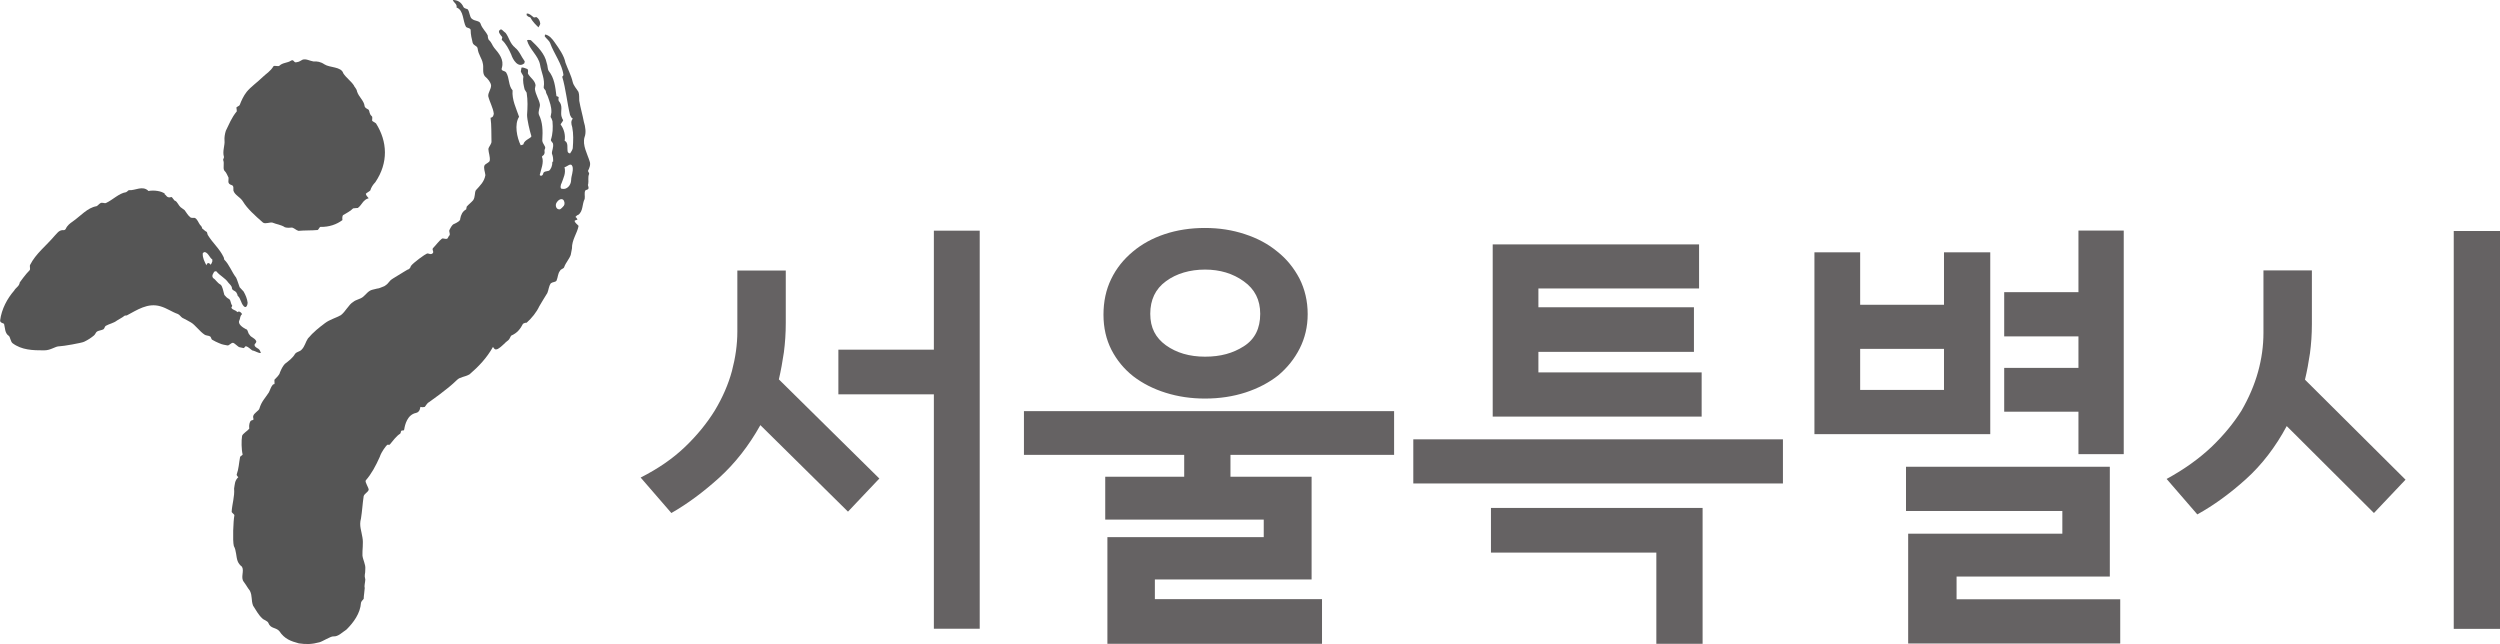 <svg width="97" height="25" viewBox="0 0 97 25" fill="none" xmlns="http://www.w3.org/2000/svg">
<g clip-path="url(#clip0_176_6930)">
<path d="M13.738 3.336C13.785 3.411 13.848 3.474 13.853 3.549C13.921 3.766 14.121 3.899 14.147 4.117C14.158 4.191 14.252 4.223 14.299 4.255C14.352 4.324 14.315 4.404 14.42 4.505C14.467 4.537 14.431 4.616 14.441 4.691C14.488 4.723 14.541 4.755 14.588 4.786C15.034 5.493 15.076 6.311 14.562 7.071C14.478 7.156 14.399 7.273 14.367 7.39C14.325 7.432 14.236 7.475 14.194 7.517C14.205 7.591 14.252 7.623 14.305 7.692C14.079 7.751 14.053 7.942 13.885 8.069C13.838 8.069 13.748 8.08 13.701 8.085C13.575 8.213 13.444 8.261 13.313 8.346C13.271 8.388 13.281 8.5 13.287 8.537C13.071 8.707 12.762 8.813 12.436 8.803C12.394 8.803 12.358 8.925 12.316 8.925C12.085 8.946 11.812 8.935 11.581 8.957C11.487 8.93 11.434 8.861 11.334 8.829C11.245 8.84 11.151 8.845 11.056 8.819C10.909 8.718 10.72 8.702 10.573 8.638C10.479 8.611 10.306 8.702 10.206 8.638C9.897 8.367 9.592 8.096 9.424 7.814C9.314 7.639 9.12 7.581 9.057 7.4C9.047 7.326 9.083 7.209 8.989 7.182C8.8 7.124 8.879 7.007 8.868 6.895C8.81 6.789 8.8 6.715 8.7 6.614C8.642 6.508 8.716 6.348 8.658 6.205C8.658 6.168 8.695 6.125 8.69 6.088C8.621 5.87 8.732 5.636 8.711 5.45C8.7 5.339 8.726 5.185 8.763 5.073C8.879 4.84 8.984 4.563 9.188 4.319C9.188 4.282 9.178 4.207 9.172 4.17C9.214 4.128 9.262 4.122 9.298 4.08C9.372 3.889 9.445 3.729 9.566 3.57C9.729 3.368 9.986 3.193 10.196 2.986C10.322 2.863 10.495 2.768 10.61 2.571C10.652 2.529 10.799 2.592 10.841 2.55C10.967 2.428 11.151 2.444 11.282 2.359C11.413 2.274 11.387 2.46 11.518 2.412C11.607 2.401 11.649 2.364 11.739 2.316C11.87 2.268 12.022 2.364 12.164 2.385C12.3 2.375 12.442 2.396 12.589 2.497C12.788 2.63 13.245 2.582 13.318 2.842C13.428 3.017 13.628 3.15 13.738 3.326V3.336Z" fill="#555555"/>
<path d="M21.462 6.269C21.462 6.152 21.462 6.083 21.415 5.96C21.404 5.844 21.494 5.716 21.452 5.557C21.425 5.514 21.368 5.466 21.373 5.429C21.452 5.185 21.457 4.962 21.436 4.701C21.415 4.622 21.389 4.579 21.363 4.537C21.368 4.5 21.384 4.431 21.394 4.356C21.399 4.133 21.331 3.968 21.263 3.766C21.242 3.687 21.184 3.639 21.174 3.522C21.147 3.48 21.09 3.426 21.095 3.389C21.153 3.065 21 2.81 20.953 2.502C20.88 2.152 20.554 1.928 20.45 1.572C20.455 1.535 20.565 1.551 20.596 1.557C20.854 1.801 21.142 2.088 21.21 2.438C21.258 2.561 21.237 2.667 21.289 2.752C21.509 3.023 21.546 3.368 21.588 3.713C21.583 3.751 21.651 3.729 21.677 3.772C21.672 3.809 21.656 3.878 21.683 3.921C21.851 4.106 21.746 4.308 21.782 4.5C21.803 4.579 21.824 4.622 21.851 4.664C21.845 4.701 21.761 4.797 21.751 4.829C21.887 5.01 21.945 5.243 21.908 5.461C22.066 5.535 21.992 5.743 22.029 5.897C22.055 5.939 22.087 5.945 22.118 5.955C22.16 5.891 22.207 5.828 22.223 5.753C22.244 5.461 22.255 5.201 22.202 4.93C22.16 4.808 22.144 4.691 22.228 4.601C22.165 4.585 22.144 4.505 22.118 4.462C22.003 3.99 21.956 3.458 21.814 2.975C21.814 2.975 21.851 2.948 21.861 2.911C21.814 2.486 21.494 2.088 21.342 1.663C21.315 1.588 21.195 1.493 21.137 1.413C21.137 1.413 21.137 1.376 21.147 1.339C21.31 1.36 21.436 1.519 21.52 1.642C21.693 1.886 21.887 2.157 21.94 2.433C22.029 2.677 22.165 2.932 22.218 3.171C22.255 3.331 22.365 3.432 22.444 3.565C22.485 3.687 22.465 3.793 22.475 3.91C22.522 4.186 22.601 4.446 22.653 4.723C22.716 4.925 22.748 5.153 22.68 5.323C22.59 5.636 22.795 5.982 22.879 6.263C22.926 6.385 22.869 6.524 22.816 6.625C22.811 6.662 22.869 6.71 22.858 6.747C22.8 6.885 22.848 7.007 22.821 7.15C22.785 7.177 22.869 7.273 22.821 7.336C22.785 7.368 22.753 7.358 22.711 7.389C22.659 7.49 22.706 7.613 22.685 7.719C22.58 7.921 22.632 8.192 22.438 8.335C22.365 8.356 22.36 8.394 22.323 8.42C22.354 8.425 22.381 8.468 22.407 8.516C22.37 8.542 22.333 8.537 22.297 8.564C22.286 8.633 22.422 8.723 22.449 8.765C22.396 9.052 22.186 9.302 22.192 9.642C22.176 9.711 22.16 9.823 22.144 9.892C22.081 10.062 21.956 10.184 21.892 10.359C21.882 10.428 21.746 10.439 21.73 10.508C21.646 10.598 21.651 10.752 21.593 10.89C21.546 10.954 21.452 10.933 21.373 10.991C21.284 11.119 21.294 11.236 21.237 11.368C21.137 11.533 21.021 11.714 20.927 11.879C20.817 12.117 20.633 12.341 20.434 12.521C20.402 12.516 20.329 12.537 20.292 12.564C20.187 12.766 20.072 12.914 19.851 13.015C19.82 13.01 19.773 13.164 19.731 13.191C19.578 13.302 19.494 13.435 19.311 13.541C19.243 13.562 19.206 13.589 19.127 13.461C18.886 13.892 18.566 14.226 18.219 14.524C18.036 14.63 17.852 14.62 17.731 14.742C17.332 15.135 16.703 15.555 16.634 15.613C16.603 15.608 16.482 15.788 16.482 15.788C16.356 15.799 16.43 15.81 16.309 15.788C16.309 15.788 16.304 15.99 16.141 16.022C15.8 16.091 15.711 16.49 15.685 16.654C15.669 16.739 15.617 16.681 15.575 16.713C15.538 16.745 15.564 16.798 15.522 16.83C15.375 16.92 15.244 17.106 15.123 17.249C15.086 17.281 15.06 17.233 15.018 17.265C14.982 17.297 14.798 17.526 14.735 17.727C14.578 18.078 14.41 18.391 14.194 18.636C14.142 18.694 14.315 18.928 14.305 19.008C14.257 19.119 14.158 19.135 14.111 19.247C14.069 19.518 14.053 19.826 14.006 20.118C13.927 20.399 14.027 20.601 14.063 20.856C14.105 21.069 14.053 21.345 14.063 21.552C14.079 21.717 14.189 21.903 14.174 22.062C14.179 22.312 14.121 22.28 14.174 22.487C14.168 22.609 14.126 22.732 14.152 22.811C14.142 22.976 14.116 23.077 14.111 23.236C14.074 23.273 14.006 23.353 14.006 23.39C13.979 23.799 13.717 24.155 13.444 24.426C13.271 24.538 13.124 24.708 12.93 24.692C12.83 24.687 12.505 24.894 12.395 24.92C12.106 25 11.875 25.005 11.597 24.963C11.293 24.878 11.046 24.803 10.836 24.485C10.71 24.341 10.495 24.394 10.416 24.177C10.39 24.092 10.217 24.044 10.185 24.001C10.023 23.858 9.939 23.677 9.818 23.497C9.739 23.279 9.797 23.13 9.697 22.923C9.598 22.795 9.556 22.705 9.456 22.572C9.325 22.402 9.487 22.158 9.388 21.988C9.32 21.94 9.251 21.855 9.22 21.77C9.157 21.605 9.173 21.361 9.073 21.186C9.02 20.973 9.052 20.203 9.094 19.996C9.099 19.953 8.984 19.895 8.989 19.852C9.005 19.555 9.11 19.263 9.083 18.954C9.115 18.79 9.099 18.657 9.246 18.514C9.246 18.514 9.178 18.455 9.183 18.413C9.267 18.174 9.267 17.988 9.314 17.738C9.32 17.695 9.409 17.669 9.414 17.632C9.367 17.451 9.362 17.079 9.393 16.915C9.409 16.83 9.619 16.707 9.671 16.633C9.676 16.59 9.64 16.484 9.718 16.341C9.739 16.304 9.792 16.314 9.834 16.282C9.839 16.24 9.813 16.192 9.823 16.15C9.844 16.027 10.049 15.937 10.065 15.852C10.149 15.57 10.285 15.454 10.432 15.225C10.485 15.124 10.505 15.018 10.589 14.922C10.626 14.896 10.647 14.922 10.652 14.885C10.658 14.848 10.642 14.768 10.647 14.736C10.731 14.641 10.841 14.556 10.862 14.45C10.92 14.312 10.967 14.216 11.051 14.12C11.203 14.003 11.356 13.892 11.45 13.727C11.534 13.632 11.628 13.653 11.707 13.562C11.828 13.44 11.859 13.26 11.948 13.132C12.158 12.883 12.384 12.707 12.61 12.537C12.799 12.394 13.04 12.335 13.224 12.229C13.413 12.086 13.528 11.815 13.712 11.709C13.822 11.623 13.958 11.613 14.074 11.528C14.189 11.443 14.284 11.278 14.452 11.241C14.829 11.14 14.556 11.246 14.913 11.103C15.134 10.965 15.045 10.928 15.265 10.795C15.632 10.577 15.821 10.444 15.853 10.449C15.889 10.423 15.926 10.391 15.942 10.322C16.031 10.194 16.498 9.86 16.566 9.838C16.634 9.817 16.718 9.908 16.797 9.817C16.839 9.754 16.755 9.695 16.797 9.631C16.918 9.509 17.033 9.344 17.149 9.259C17.186 9.233 17.28 9.286 17.348 9.265C17.385 9.238 17.401 9.164 17.437 9.137C17.485 9.074 17.401 8.978 17.443 8.914C17.495 8.813 17.548 8.712 17.616 8.691C17.726 8.643 17.873 8.564 17.857 8.484C17.884 8.34 17.941 8.202 18.088 8.123C18.093 8.085 18.104 8.048 18.109 8.016C18.193 7.921 18.272 7.868 18.356 7.772C18.445 7.644 18.408 7.485 18.461 7.384C18.629 7.198 18.791 7.05 18.833 6.795C18.823 6.678 18.749 6.513 18.802 6.412C18.844 6.348 18.985 6.306 19.001 6.237C19.027 6.093 18.954 5.929 18.949 5.78C18.97 5.674 19.085 5.583 19.069 5.472C19.059 5.169 19.075 4.877 19.033 4.569C19.132 4.553 19.148 4.484 19.159 4.409C19.132 4.181 19.001 3.968 18.943 3.729C18.938 3.581 19.059 3.458 19.054 3.31C19.038 3.193 18.933 3.06 18.812 2.959C18.702 2.821 18.776 2.614 18.733 2.46C18.702 2.268 18.56 2.12 18.534 1.891C18.524 1.774 18.387 1.785 18.34 1.663C18.303 1.503 18.261 1.349 18.261 1.158C18.24 1.078 18.141 1.094 18.083 1.047C17.952 0.829 17.999 0.393 17.715 0.292C17.742 0.149 17.611 0.117 17.569 0C17.736 0 17.894 0.069 17.988 0.282C18.015 0.324 18.109 0.345 18.141 0.356C18.224 0.446 18.219 0.669 18.308 0.728C18.424 0.829 18.597 0.792 18.644 0.914C18.707 1.116 18.86 1.222 18.928 1.387C18.922 1.424 18.938 1.503 18.964 1.546C19.08 1.647 19.096 1.758 19.174 1.854C19.369 2.082 19.563 2.316 19.473 2.63C19.416 2.768 19.589 2.731 19.641 2.816C19.773 3.033 19.72 3.32 19.888 3.506C19.857 3.873 20.03 4.207 20.14 4.531C19.951 4.824 20.056 5.339 20.203 5.636C20.203 5.636 20.308 5.62 20.313 5.589C20.345 5.413 20.665 5.35 20.612 5.265C20.549 5.063 20.45 4.643 20.45 4.457C20.471 4.16 20.481 3.905 20.434 3.596C20.407 3.554 20.381 3.511 20.355 3.469C20.318 3.31 20.276 3.15 20.308 2.975C20.287 2.895 20.229 2.847 20.208 2.768C20.213 2.731 20.229 2.662 20.234 2.624C20.308 2.603 20.397 2.662 20.46 2.677C20.518 2.725 20.465 2.826 20.491 2.869C20.596 3.039 20.749 3.113 20.78 3.304C20.775 3.341 20.759 3.411 20.754 3.448C20.78 3.676 20.916 3.857 20.948 4.048C20.964 4.16 20.864 4.324 20.911 4.452C21.058 4.744 21.063 5.084 21.042 5.413C21.016 5.557 21.195 5.674 21.147 5.769C21.095 5.87 21.163 5.886 21.111 5.987C21.105 6.024 21.032 6.045 21.027 6.083C21.121 6.29 20.98 6.603 20.943 6.784C20.938 6.821 21.053 6.858 21.079 6.725C21.095 6.646 21.226 6.646 21.3 6.625C21.378 6.566 21.436 6.428 21.431 6.279L21.462 6.269ZM22.16 6.986C22.165 6.805 22.249 6.672 22.218 6.476C22.155 6.274 22.008 6.476 21.903 6.486C21.961 6.725 21.866 6.885 21.793 7.097C21.751 7.161 21.714 7.342 21.819 7.326C21.982 7.363 22.155 7.204 22.16 6.986ZM21.882 7.969C21.924 7.91 21.903 7.793 21.845 7.745C21.756 7.687 21.641 7.777 21.588 7.873C21.536 7.974 21.578 8.133 21.714 8.123C21.746 8.128 21.84 8.032 21.887 7.969H21.882Z" fill="#555555"/>
<path d="M19.982 1.849C20.156 1.981 20.224 2.199 20.36 2.38L20.345 2.454C20.108 2.661 19.898 2.316 19.835 2.114C19.741 1.907 19.641 1.7 19.468 1.546C19.473 1.509 19.484 1.477 19.489 1.44C19.405 1.344 19.295 1.211 19.405 1.158C19.452 1.094 19.531 1.222 19.62 1.28C19.757 1.461 19.783 1.689 19.988 1.849H19.982Z" fill="#555555"/>
<path d="M20.958 0.93C20.958 0.967 20.901 1.031 20.895 1.063C20.785 0.956 20.67 0.85 20.575 0.675C20.544 0.664 20.481 0.648 20.454 0.606C20.423 0.595 20.428 0.563 20.439 0.526C20.544 0.515 20.622 0.611 20.712 0.675C20.743 0.685 20.785 0.659 20.817 0.664C20.906 0.723 20.953 0.813 20.963 0.93H20.958Z" fill="#555555"/>
<path d="M6.381 7.528C6.412 7.554 6.459 7.597 6.48 7.628C6.533 7.666 6.585 7.666 6.643 7.644C6.696 7.644 6.743 7.788 6.801 7.793C6.879 7.83 6.927 7.968 7.005 8.038C7.058 8.069 7.11 8.123 7.163 8.154C7.236 8.25 7.283 8.346 7.362 8.409C7.409 8.473 7.493 8.452 7.551 8.452C7.656 8.489 7.698 8.643 7.771 8.739C7.798 8.739 7.845 8.834 7.845 8.866C7.897 8.898 7.945 8.962 8.023 8.999C8.044 9.031 8.044 9.089 8.065 9.121C8.259 9.44 8.517 9.642 8.679 9.982C8.679 9.982 8.7 10.046 8.7 10.072C8.9 10.269 8.989 10.55 9.162 10.773C9.209 10.869 9.251 11.023 9.298 11.145C9.351 11.209 9.398 11.246 9.451 11.31C9.524 11.437 9.592 11.591 9.608 11.746C9.608 11.804 9.566 11.985 9.461 11.884C9.335 11.751 9.346 11.576 9.22 11.475C9.22 11.443 9.188 11.368 9.162 11.336C9.109 11.273 9.02 11.278 8.999 11.188C9.005 11.097 8.905 11.023 8.858 10.965C8.732 10.779 8.543 10.71 8.391 10.524C8.364 10.524 8.333 10.524 8.307 10.55C8.28 10.609 8.196 10.694 8.27 10.789C8.375 10.853 8.427 10.975 8.558 11.044C8.637 11.108 8.658 11.289 8.705 11.443C8.758 11.507 8.81 11.565 8.889 11.602C8.968 11.666 8.936 11.761 9.01 11.857C9.01 11.889 8.978 11.915 8.978 11.942C9.026 12.038 9.136 12.017 9.209 12.112C9.267 12.059 9.346 12.101 9.393 12.187C9.304 12.271 9.33 12.33 9.293 12.42C9.204 12.564 9.409 12.702 9.54 12.771C9.624 12.776 9.608 12.925 9.687 12.994C9.734 13.09 9.87 13.1 9.939 13.228C9.96 13.291 9.907 13.313 9.876 13.371C9.87 13.461 9.975 13.499 10.028 13.536C10.08 13.573 10.101 13.631 10.122 13.695C10.038 13.716 9.881 13.605 9.797 13.6C9.744 13.578 9.65 13.461 9.545 13.435C9.508 13.424 9.482 13.515 9.445 13.504C9.398 13.493 9.346 13.483 9.293 13.472C9.235 13.461 9.099 13.307 9.041 13.302C8.973 13.291 8.889 13.414 8.826 13.403C8.585 13.361 8.574 13.345 8.496 13.313C8.406 13.275 8.317 13.233 8.238 13.185C8.186 13.159 8.202 13.084 8.149 13.052C8.102 13.021 7.992 13.021 7.945 12.989C7.75 12.867 7.567 12.595 7.399 12.505C7.289 12.447 7.199 12.388 7.073 12.33C7.016 12.293 6.968 12.208 6.895 12.181C6.664 12.101 6.48 11.958 6.223 11.884C5.73 11.74 5.321 12.027 4.917 12.24C4.896 12.24 4.854 12.24 4.833 12.25C4.738 12.33 4.633 12.372 4.539 12.436C4.413 12.537 4.24 12.564 4.103 12.643C4.061 12.67 4.056 12.75 4.014 12.776C3.951 12.813 3.83 12.824 3.768 12.861C3.71 12.898 3.705 12.967 3.647 13.015C3.531 13.111 3.421 13.185 3.264 13.26C3.175 13.307 2.435 13.435 2.314 13.435C2.125 13.435 1.989 13.594 1.705 13.594C1.275 13.594 0.839 13.584 0.483 13.313C0.409 13.249 0.393 13.063 0.341 13.031C0.183 12.93 0.199 12.718 0.157 12.564C0.105 12.532 -0 12.521 0.005 12.431C0.063 11.985 0.283 11.581 0.551 11.273C0.614 11.156 0.75 11.108 0.766 10.959C0.766 10.959 1.007 10.619 1.154 10.481C1.186 10.423 1.139 10.327 1.17 10.274C1.39 9.838 1.789 9.541 2.12 9.148C2.209 9.063 2.267 8.951 2.408 8.93C2.466 8.93 2.519 8.941 2.55 8.882C2.613 8.739 2.729 8.659 2.812 8.601C3.127 8.383 3.39 8.059 3.747 8C3.804 7.974 3.836 7.915 3.888 7.889C3.946 7.836 4.051 7.899 4.109 7.878C4.376 7.756 4.618 7.496 4.89 7.458C4.948 7.432 4.98 7.373 5.006 7.379C5.247 7.4 5.536 7.182 5.762 7.411C5.966 7.368 6.276 7.411 6.402 7.522L6.381 7.528ZM8.238 10.157C8.238 10.125 8.238 10.099 8.238 10.067C8.133 10.003 8.086 9.817 7.95 9.78C7.924 9.78 7.866 9.807 7.866 9.838C7.861 10.019 7.934 10.141 8.008 10.295C8.039 10.178 8.118 10.184 8.17 10.274C8.196 10.248 8.228 10.189 8.228 10.157H8.238Z" fill="#555555"/>
<path d="M34.124 18.561L32.902 19.852L29.502 16.495C29.055 17.297 28.52 17.977 27.901 18.54C27.282 19.098 26.663 19.555 26.049 19.905L24.857 18.529C25.529 18.189 26.101 17.796 26.573 17.345C27.046 16.893 27.434 16.415 27.738 15.921C28.037 15.422 28.258 14.917 28.399 14.396C28.536 13.876 28.609 13.366 28.609 12.872V10.497H30.488V12.532C30.488 12.93 30.462 13.307 30.415 13.669C30.362 14.03 30.299 14.38 30.22 14.72L34.124 18.572V18.561ZM38.013 24.394H36.234V15.299H32.529V13.568H36.234V8.951H38.013V24.389V24.394Z" fill="#656263"/>
<path d="M54.091 17.648H47.742V18.497H50.89V22.482H44.809V23.247H51.294V24.979H42.967V20.84H49.033V20.16H42.883V18.497H45.947V17.648H39.729V15.953H54.091V17.648ZM50.738 12.187C50.738 12.675 50.633 13.116 50.429 13.52C50.224 13.924 49.946 14.269 49.599 14.561C49.243 14.843 48.818 15.066 48.335 15.225C47.847 15.384 47.322 15.464 46.75 15.464C46.215 15.464 45.711 15.39 45.234 15.241C44.756 15.092 44.336 14.88 43.969 14.598C43.612 14.317 43.329 13.971 43.124 13.573C42.919 13.169 42.815 12.718 42.815 12.208C42.815 11.698 42.914 11.236 43.114 10.826C43.313 10.412 43.596 10.062 43.953 9.764C44.3 9.472 44.714 9.243 45.192 9.084C45.669 8.925 46.189 8.845 46.75 8.845C47.312 8.845 47.815 8.925 48.298 9.084C48.786 9.243 49.206 9.467 49.563 9.764C49.92 10.046 50.203 10.396 50.418 10.805C50.628 11.22 50.738 11.682 50.738 12.187ZM48.896 12.171C48.896 11.639 48.687 11.22 48.261 10.917C47.836 10.609 47.333 10.46 46.755 10.46C46.178 10.46 45.648 10.609 45.239 10.912C44.83 11.209 44.63 11.634 44.63 12.176C44.63 12.718 44.835 13.105 45.239 13.398C45.648 13.69 46.152 13.839 46.755 13.839C47.359 13.839 47.836 13.706 48.261 13.435C48.687 13.164 48.896 12.744 48.896 12.181V12.171Z" fill="#656263"/>
<path d="M69.178 18.758H54.836V17.047H69.178V18.758ZM66.061 24.979H64.266V21.441H57.849V19.709H66.061V24.979ZM66.029 16.165H57.917V9.482H65.924V11.193H59.69V11.921H65.725V13.653H59.69V14.45H66.024V16.16L66.029 16.165Z" fill="#656263"/>
<path d="M77.222 16.845H70.4V9.79H72.174V11.825H75.427V9.79H77.222V16.845ZM75.427 15.129V13.536H72.174V15.129H75.427ZM82.265 24.968H74.037V20.707H80.019V19.826H73.953V18.11H81.861V22.37H75.915V23.252H82.265V24.963V24.968ZM82.401 17.621H80.644V15.974H77.763V14.274H80.644V13.052H77.763V11.336H80.644V8.946H82.401V17.616V17.621Z" fill="#656263"/>
<path d="M93.332 18.614L92.109 19.905L88.725 16.532C88.289 17.345 87.759 18.035 87.14 18.593C86.521 19.151 85.891 19.608 85.256 19.959L84.065 18.583C84.747 18.211 85.324 17.796 85.802 17.345C86.274 16.893 86.662 16.421 86.967 15.937C87.255 15.438 87.471 14.938 87.612 14.428C87.754 13.918 87.822 13.414 87.822 12.92V10.492H89.701V12.58C89.701 12.978 89.674 13.35 89.627 13.706C89.575 14.062 89.512 14.402 89.433 14.731L93.337 18.614H93.332ZM97 24.4H95.205V8.962H97V24.4Z" fill="#656263"/>
</g>
<defs>
<clipPath id="clip0_176_6930">
<rect width="97" height="25" fill="white"/>
</clipPath>
</defs>
</svg>
